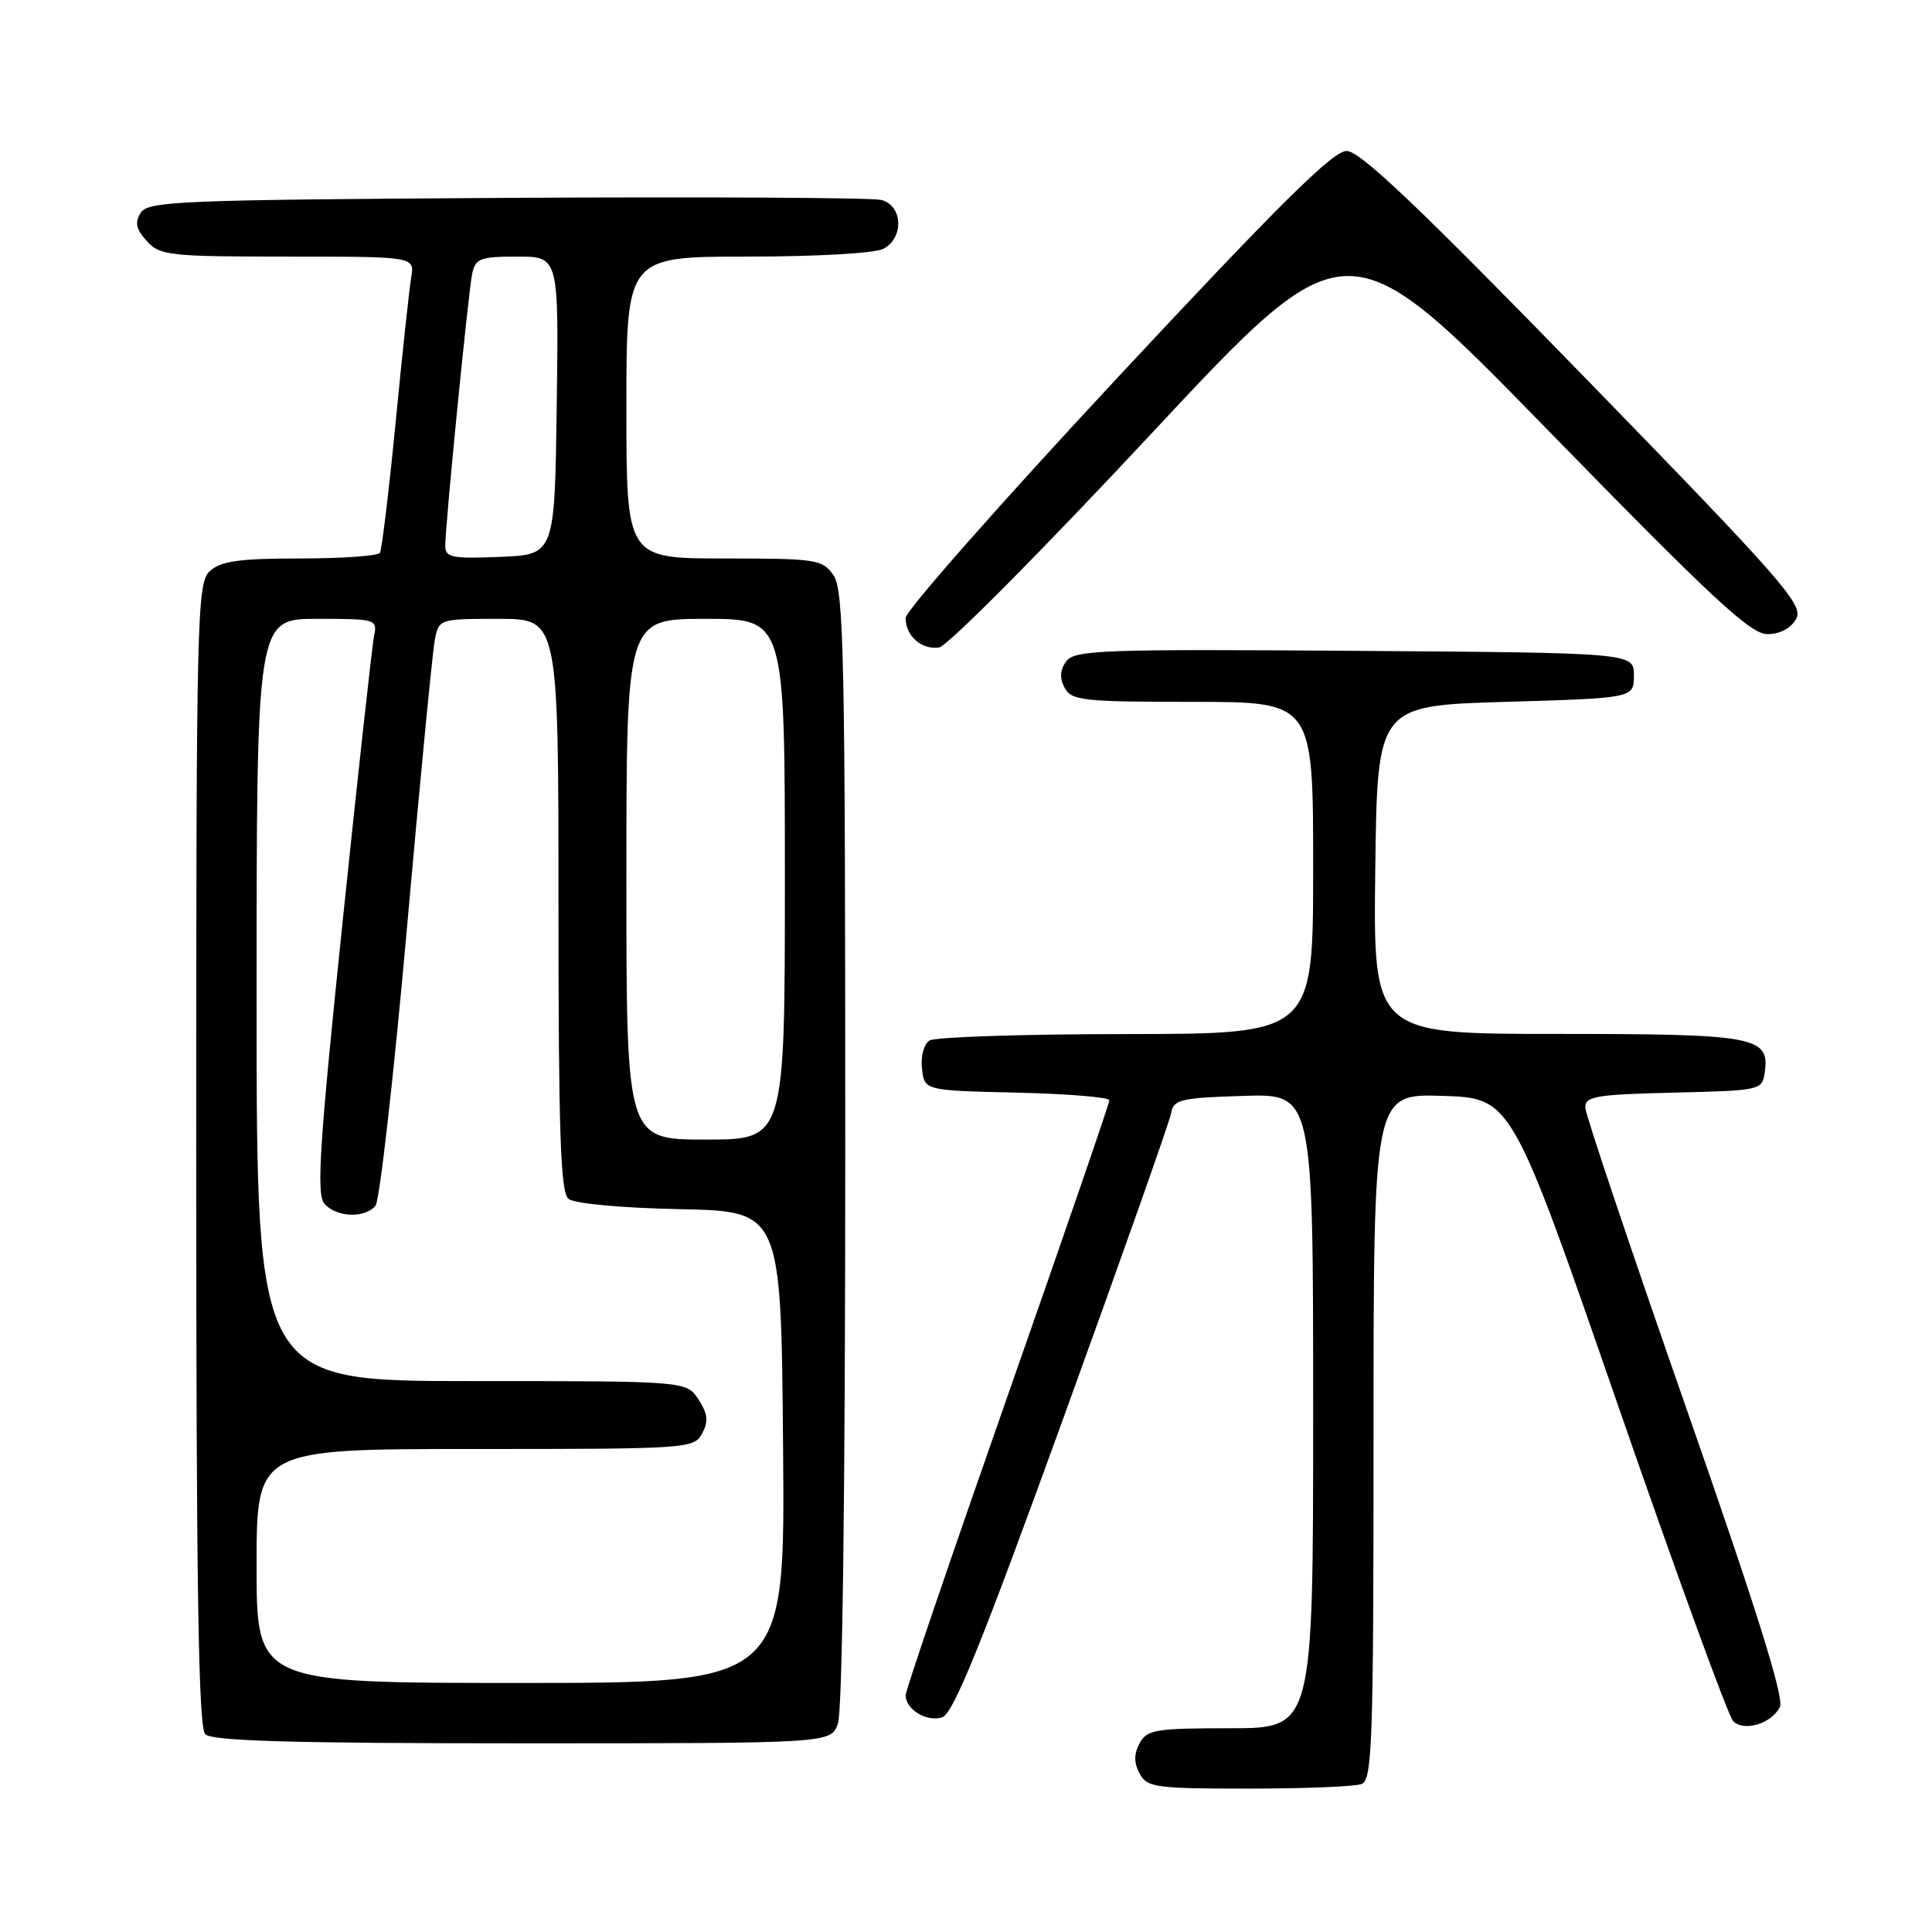 <?xml version="1.0" encoding="UTF-8" standalone="no"?>
<!DOCTYPE svg PUBLIC "-//W3C//DTD SVG 1.1//EN" "http://www.w3.org/Graphics/SVG/1.1/DTD/svg11.dtd" >
<svg xmlns="http://www.w3.org/2000/svg" xmlns:xlink="http://www.w3.org/1999/xlink" version="1.1" viewBox="0 0 256 256">
 <g >
 <path fill="currentColor"
d=" M 180.42 236.39 C 181.83 235.85 182.00 230.86 182.00 190.36 C 182.00 144.92 182.00 144.92 191.14 145.21 C 200.29 145.50 200.29 145.50 214.39 186.21 C 222.15 208.60 229.02 227.44 229.65 228.06 C 231.10 229.50 234.73 228.40 235.85 226.18 C 236.44 225.01 232.68 213.00 223.41 186.50 C 216.11 165.60 210.10 147.73 210.06 146.78 C 210.01 145.27 211.39 145.03 221.75 144.78 C 233.36 144.50 233.50 144.47 233.84 142.06 C 234.51 137.35 232.60 137.00 206.29 137.00 C 181.96 137.00 181.96 137.00 182.23 115.25 C 182.50 93.50 182.50 93.50 199.50 93.00 C 216.50 92.50 216.50 92.50 216.50 89.50 C 216.50 86.50 216.50 86.50 179.50 86.24 C 146.06 86.00 142.38 86.13 141.29 87.62 C 140.45 88.77 140.38 89.84 141.07 91.14 C 141.98 92.83 143.49 93.00 158.04 93.00 C 174.00 93.00 174.00 93.00 174.00 115.00 C 174.00 137.00 174.00 137.00 149.25 137.02 C 135.64 137.02 123.90 137.41 123.17 137.87 C 122.41 138.35 121.98 139.97 122.17 141.61 C 122.50 144.50 122.50 144.50 134.75 144.78 C 141.49 144.94 147.00 145.39 147.00 145.79 C 147.00 146.19 140.93 163.83 133.50 185.00 C 126.08 206.17 120.00 223.99 120.00 224.62 C 120.00 226.51 122.78 228.20 124.83 227.56 C 126.31 227.08 129.93 218.17 140.79 188.22 C 148.51 166.93 154.99 148.60 155.18 147.50 C 155.49 145.69 156.42 145.47 164.76 145.21 C 174.00 144.92 174.00 144.92 174.00 186.96 C 174.00 229.00 174.00 229.00 163.04 229.00 C 153.09 229.00 151.97 229.19 151.00 231.00 C 150.24 232.42 150.24 233.58 151.00 235.00 C 151.99 236.85 153.09 237.00 165.45 237.00 C 172.81 237.00 179.55 236.73 180.42 236.39 Z  M 111.02 228.43 C 111.63 226.85 112.00 197.63 112.00 152.16 C 112.00 87.06 111.82 78.19 110.44 76.22 C 108.97 74.12 108.18 74.00 95.94 74.00 C 83.00 74.00 83.00 74.00 83.00 54.00 C 83.00 34.00 83.00 34.00 99.07 34.00 C 108.23 34.00 115.96 33.56 117.07 32.96 C 119.83 31.48 119.62 27.19 116.75 26.49 C 115.51 26.19 93.17 26.07 67.11 26.22 C 23.87 26.48 19.62 26.65 18.65 28.19 C 17.83 29.49 18.02 30.36 19.45 31.94 C 21.19 33.86 22.42 34.00 38.13 34.00 C 54.95 34.00 54.95 34.00 54.49 36.75 C 54.23 38.26 53.30 46.92 52.42 56.00 C 51.53 65.08 50.60 72.84 50.34 73.25 C 50.09 73.66 45.33 74.00 39.77 74.00 C 31.76 74.00 29.28 74.34 27.83 75.65 C 26.09 77.23 26.00 80.94 26.00 152.95 C 26.00 210.46 26.29 228.89 27.20 229.80 C 28.09 230.69 38.81 231.00 69.22 231.00 C 110.05 231.00 110.05 231.00 111.02 228.43 Z  M 152.44 57.59 C 178.46 29.69 178.46 29.69 204.98 56.87 C 226.96 79.40 231.97 84.05 234.21 84.03 C 235.90 84.01 237.34 83.23 238.02 81.97 C 239.00 80.14 236.13 76.87 209.95 49.97 C 187.98 27.39 180.21 20.00 178.43 20.00 C 176.63 20.00 169.49 27.07 148.04 50.08 C 132.62 66.63 120.00 80.94 120.00 81.88 C 120.00 84.28 122.11 86.13 124.44 85.79 C 125.53 85.63 138.12 72.94 152.44 57.59 Z  M 34.00 207.50 C 34.00 192.00 34.00 192.00 62.96 192.00 C 91.22 192.00 91.96 191.95 93.04 189.93 C 93.90 188.33 93.79 187.33 92.55 185.43 C 90.95 183.00 90.95 183.00 62.48 183.00 C 34.00 183.00 34.00 183.00 34.00 132.50 C 34.00 82.00 34.00 82.00 42.02 82.00 C 49.81 82.00 50.02 82.06 49.57 84.25 C 49.31 85.49 47.43 102.57 45.39 122.21 C 42.35 151.47 41.91 158.19 42.96 159.46 C 44.51 161.32 48.37 161.48 49.76 159.75 C 50.31 159.06 52.18 142.53 53.92 123.00 C 55.65 103.47 57.32 86.26 57.62 84.75 C 58.15 82.03 58.24 82.00 66.08 82.00 C 74.00 82.00 74.00 82.00 74.00 119.88 C 74.00 149.97 74.27 157.98 75.32 158.85 C 76.08 159.48 82.25 160.06 90.07 160.22 C 103.50 160.50 103.50 160.50 103.76 191.75 C 104.03 223.00 104.03 223.00 69.01 223.00 C 34.00 223.00 34.00 223.00 34.00 207.50 Z  M 83.00 116.50 C 83.00 82.00 83.00 82.00 93.50 82.00 C 104.00 82.00 104.00 82.00 104.00 116.50 C 104.00 151.00 104.00 151.00 93.50 151.00 C 83.00 151.00 83.00 151.00 83.00 116.50 Z  M 59.00 72.32 C 59.00 69.54 62.05 38.76 62.57 36.25 C 62.99 34.25 63.64 34.00 68.54 34.00 C 74.04 34.00 74.04 34.00 73.77 53.75 C 73.50 73.50 73.50 73.50 66.25 73.79 C 59.87 74.05 59.00 73.88 59.00 72.32 Z "/>
</g>
</svg>